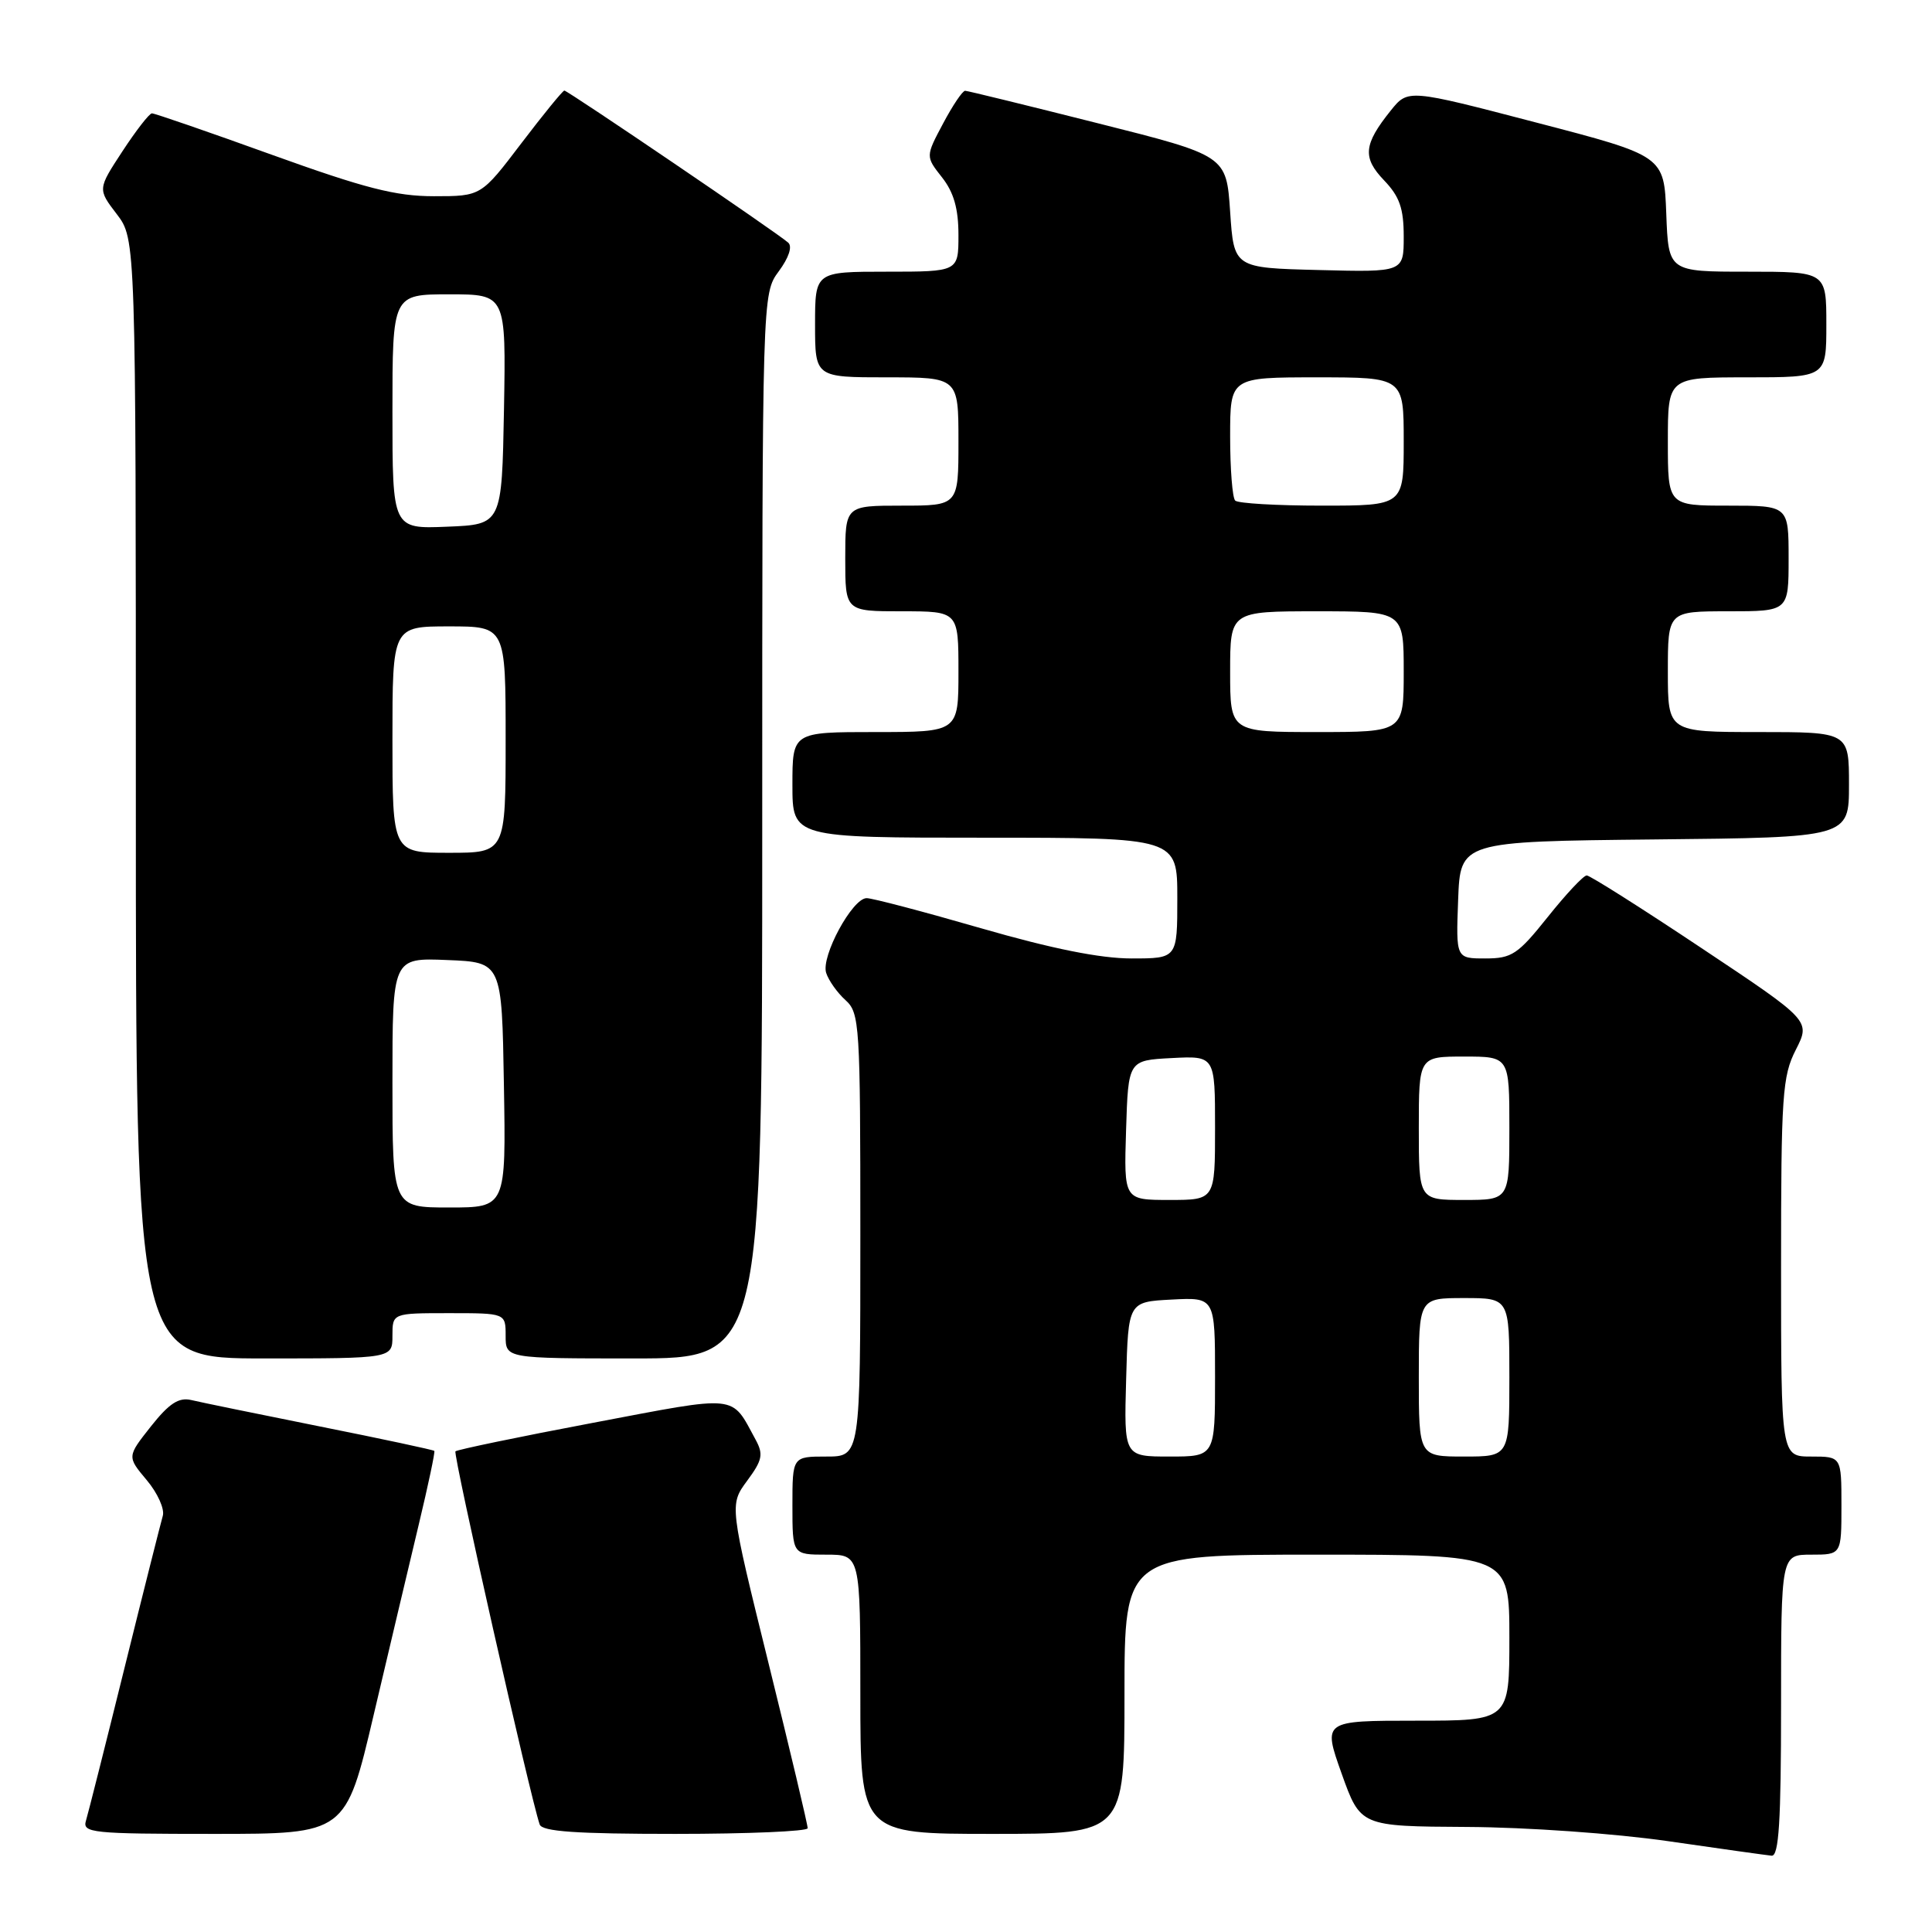 <?xml version="1.0" encoding="UTF-8" standalone="no"?>
<!DOCTYPE svg PUBLIC "-//W3C//DTD SVG 1.1//EN" "http://www.w3.org/Graphics/SVG/1.1/DTD/svg11.dtd" >
<svg xmlns="http://www.w3.org/2000/svg" xmlns:xlink="http://www.w3.org/1999/xlink" version="1.1" viewBox="0 0 256 256">
 <g >
 <path fill="currentColor"
d=" M 236.00 226.00 C 236.00 206.00 236.00 206.00 240.00 206.00 C 244.00 206.00 244.00 206.00 244.00 199.50 C 244.00 193.00 244.00 193.00 240.00 193.00 C 236.00 193.00 236.00 193.00 236.00 167.96 C 236.00 145.08 236.17 142.59 237.96 139.09 C 239.91 135.25 239.91 135.25 225.46 125.63 C 217.51 120.33 210.67 116.00 210.25 116.00 C 209.82 116.00 207.50 118.48 205.09 121.50 C 201.12 126.47 200.33 127.00 196.81 127.00 C 192.92 127.00 192.92 127.00 193.21 119.25 C 193.50 111.50 193.50 111.50 219.25 111.23 C 245.00 110.97 245.00 110.97 245.00 103.98 C 245.00 97.00 245.00 97.00 233.00 97.00 C 221.00 97.00 221.00 97.00 221.00 89.00 C 221.00 81.00 221.00 81.00 229.00 81.00 C 237.00 81.00 237.00 81.00 237.00 74.00 C 237.00 67.00 237.00 67.00 229.00 67.00 C 221.00 67.00 221.00 67.00 221.00 58.50 C 221.00 50.00 221.00 50.00 231.50 50.00 C 242.00 50.00 242.00 50.00 242.00 43.00 C 242.00 36.00 242.00 36.00 231.54 36.00 C 221.08 36.00 221.08 36.00 220.79 28.33 C 220.50 20.65 220.50 20.65 203.53 16.23 C 186.57 11.80 186.57 11.80 184.28 14.65 C 180.67 19.15 180.51 20.88 183.40 23.90 C 185.45 26.04 186.00 27.61 186.00 31.34 C 186.00 36.07 186.00 36.07 174.75 35.78 C 163.50 35.50 163.50 35.50 163.00 28.06 C 162.50 20.62 162.50 20.62 145.50 16.34 C 136.15 13.98 128.23 12.04 127.89 12.03 C 127.55 12.01 126.24 13.96 124.96 16.37 C 122.64 20.73 122.64 20.73 124.82 23.50 C 126.38 25.48 127.00 27.65 127.00 31.13 C 127.00 36.00 127.00 36.00 117.50 36.00 C 108.00 36.00 108.00 36.00 108.00 43.00 C 108.00 50.00 108.00 50.00 117.50 50.00 C 127.00 50.00 127.00 50.00 127.00 58.50 C 127.00 67.00 127.00 67.00 119.50 67.00 C 112.00 67.00 112.00 67.00 112.00 74.00 C 112.00 81.00 112.00 81.00 119.50 81.00 C 127.00 81.00 127.00 81.00 127.00 89.00 C 127.00 97.00 127.00 97.00 116.00 97.00 C 105.00 97.00 105.00 97.00 105.00 104.00 C 105.00 111.00 105.00 111.00 130.50 111.00 C 156.00 111.00 156.00 111.00 156.00 119.00 C 156.00 127.00 156.00 127.00 149.92 127.00 C 145.81 127.00 139.38 125.71 130.00 123.00 C 122.39 120.80 115.56 119.00 114.83 119.01 C 112.94 119.02 108.77 126.72 109.47 128.91 C 109.79 129.91 110.94 131.54 112.03 132.52 C 113.91 134.22 114.00 135.71 114.00 163.65 C 114.00 193.00 114.00 193.00 109.50 193.00 C 105.00 193.00 105.00 193.00 105.00 199.50 C 105.00 206.00 105.00 206.00 109.50 206.00 C 114.00 206.00 114.00 206.00 114.00 224.50 C 114.00 243.00 114.00 243.00 131.50 243.00 C 149.00 243.00 149.00 243.00 149.00 224.50 C 149.00 206.00 149.00 206.00 174.50 206.00 C 200.00 206.00 200.00 206.00 200.00 217.00 C 200.00 228.00 200.00 228.00 187.64 228.00 C 175.28 228.00 175.28 228.00 177.77 235.00 C 180.27 242.00 180.27 242.00 194.38 242.08 C 202.30 242.12 213.99 242.95 221.00 243.96 C 227.88 244.96 234.06 245.82 234.75 245.89 C 235.71 245.97 236.00 241.39 236.00 226.00 Z  M 49.51 227.25 C 51.55 218.59 54.24 207.22 55.49 202.00 C 56.74 196.78 57.67 192.39 57.55 192.25 C 57.44 192.12 50.63 190.66 42.42 189.02 C 34.21 187.37 26.52 185.80 25.33 185.51 C 23.68 185.13 22.41 185.96 20.00 189.00 C 16.83 193.01 16.83 193.01 19.44 196.12 C 20.88 197.83 21.84 199.96 21.57 200.86 C 21.31 201.76 19.02 210.82 16.50 221.00 C 13.98 231.18 11.68 240.29 11.39 241.25 C 10.90 242.87 12.16 243.00 28.34 243.00 C 45.81 243.00 45.81 243.00 49.51 227.25 Z  M 107.02 242.25 C 107.04 241.84 104.71 232.03 101.85 220.45 C 96.65 199.40 96.65 199.40 99.00 196.21 C 101.02 193.48 101.18 192.71 100.12 190.76 C 96.82 184.70 98.10 184.83 78.58 188.53 C 68.78 190.38 60.58 192.09 60.35 192.31 C 60.00 192.66 70.25 238.09 71.51 241.75 C 71.83 242.69 76.34 243.00 89.47 243.00 C 99.11 243.00 107.01 242.66 107.02 242.25 Z  M 52.00 177.00 C 52.00 174.00 52.00 174.00 59.50 174.00 C 67.00 174.00 67.00 174.00 67.00 177.00 C 67.00 180.00 67.00 180.00 84.00 180.00 C 101.00 180.00 101.00 180.00 101.00 109.46 C 101.00 38.92 101.00 38.92 103.19 35.95 C 104.52 34.15 105.02 32.66 104.44 32.15 C 103.02 30.87 75.22 12.00 74.78 12.00 C 74.57 12.00 72.00 15.15 69.07 19.00 C 63.75 26.00 63.75 26.00 57.50 26.00 C 52.43 26.00 48.35 24.95 36.00 20.50 C 27.61 17.47 20.47 15.01 20.13 15.02 C 19.78 15.03 18.03 17.29 16.22 20.05 C 12.94 25.06 12.94 25.06 15.47 28.37 C 18.00 31.69 18.00 31.69 18.00 105.84 C 18.00 180.00 18.00 180.00 35.00 180.00 C 52.00 180.00 52.00 180.00 52.00 177.00 Z  M 149.22 182.75 C 149.50 172.50 149.50 172.50 155.25 172.20 C 161.00 171.90 161.00 171.90 161.00 182.45 C 161.00 193.00 161.00 193.00 154.97 193.00 C 148.93 193.00 148.93 193.00 149.22 182.75 Z  M 188.00 182.50 C 188.00 172.00 188.00 172.00 194.00 172.00 C 200.00 172.00 200.00 172.00 200.00 182.50 C 200.00 193.00 200.00 193.00 194.00 193.00 C 188.00 193.00 188.00 193.00 188.00 182.50 Z  M 149.21 149.75 C 149.50 140.50 149.50 140.50 155.25 140.20 C 161.00 139.90 161.00 139.90 161.00 149.45 C 161.00 159.00 161.00 159.00 154.96 159.00 C 148.92 159.00 148.92 159.00 149.21 149.75 Z  M 188.00 149.50 C 188.00 140.00 188.00 140.00 194.00 140.00 C 200.00 140.00 200.00 140.00 200.00 149.50 C 200.00 159.00 200.00 159.00 194.00 159.00 C 188.00 159.00 188.00 159.00 188.00 149.50 Z  M 163.00 89.00 C 163.00 81.00 163.00 81.00 174.50 81.00 C 186.00 81.00 186.00 81.00 186.00 89.00 C 186.00 97.00 186.00 97.00 174.50 97.00 C 163.00 97.00 163.00 97.00 163.00 89.00 Z  M 163.67 66.33 C 163.30 65.97 163.00 62.14 163.00 57.83 C 163.00 50.00 163.00 50.00 174.50 50.00 C 186.00 50.00 186.00 50.00 186.00 58.50 C 186.00 67.00 186.00 67.00 175.17 67.00 C 169.21 67.00 164.03 66.70 163.67 66.33 Z  M 52.00 143.46 C 52.00 126.91 52.00 126.91 59.25 127.21 C 66.50 127.50 66.50 127.50 66.77 143.75 C 67.05 160.00 67.05 160.00 59.52 160.00 C 52.00 160.00 52.00 160.00 52.00 143.46 Z  M 52.00 98.00 C 52.00 83.00 52.00 83.00 59.50 83.00 C 67.00 83.00 67.00 83.00 67.00 98.00 C 67.00 113.00 67.00 113.00 59.50 113.00 C 52.00 113.00 52.00 113.00 52.00 98.00 Z  M 52.00 54.54 C 52.00 39.00 52.00 39.00 59.53 39.00 C 67.05 39.00 67.05 39.00 66.78 54.25 C 66.50 69.50 66.50 69.50 59.25 69.79 C 52.00 70.09 52.00 70.09 52.00 54.54 Z "/>
</g>
</svg>